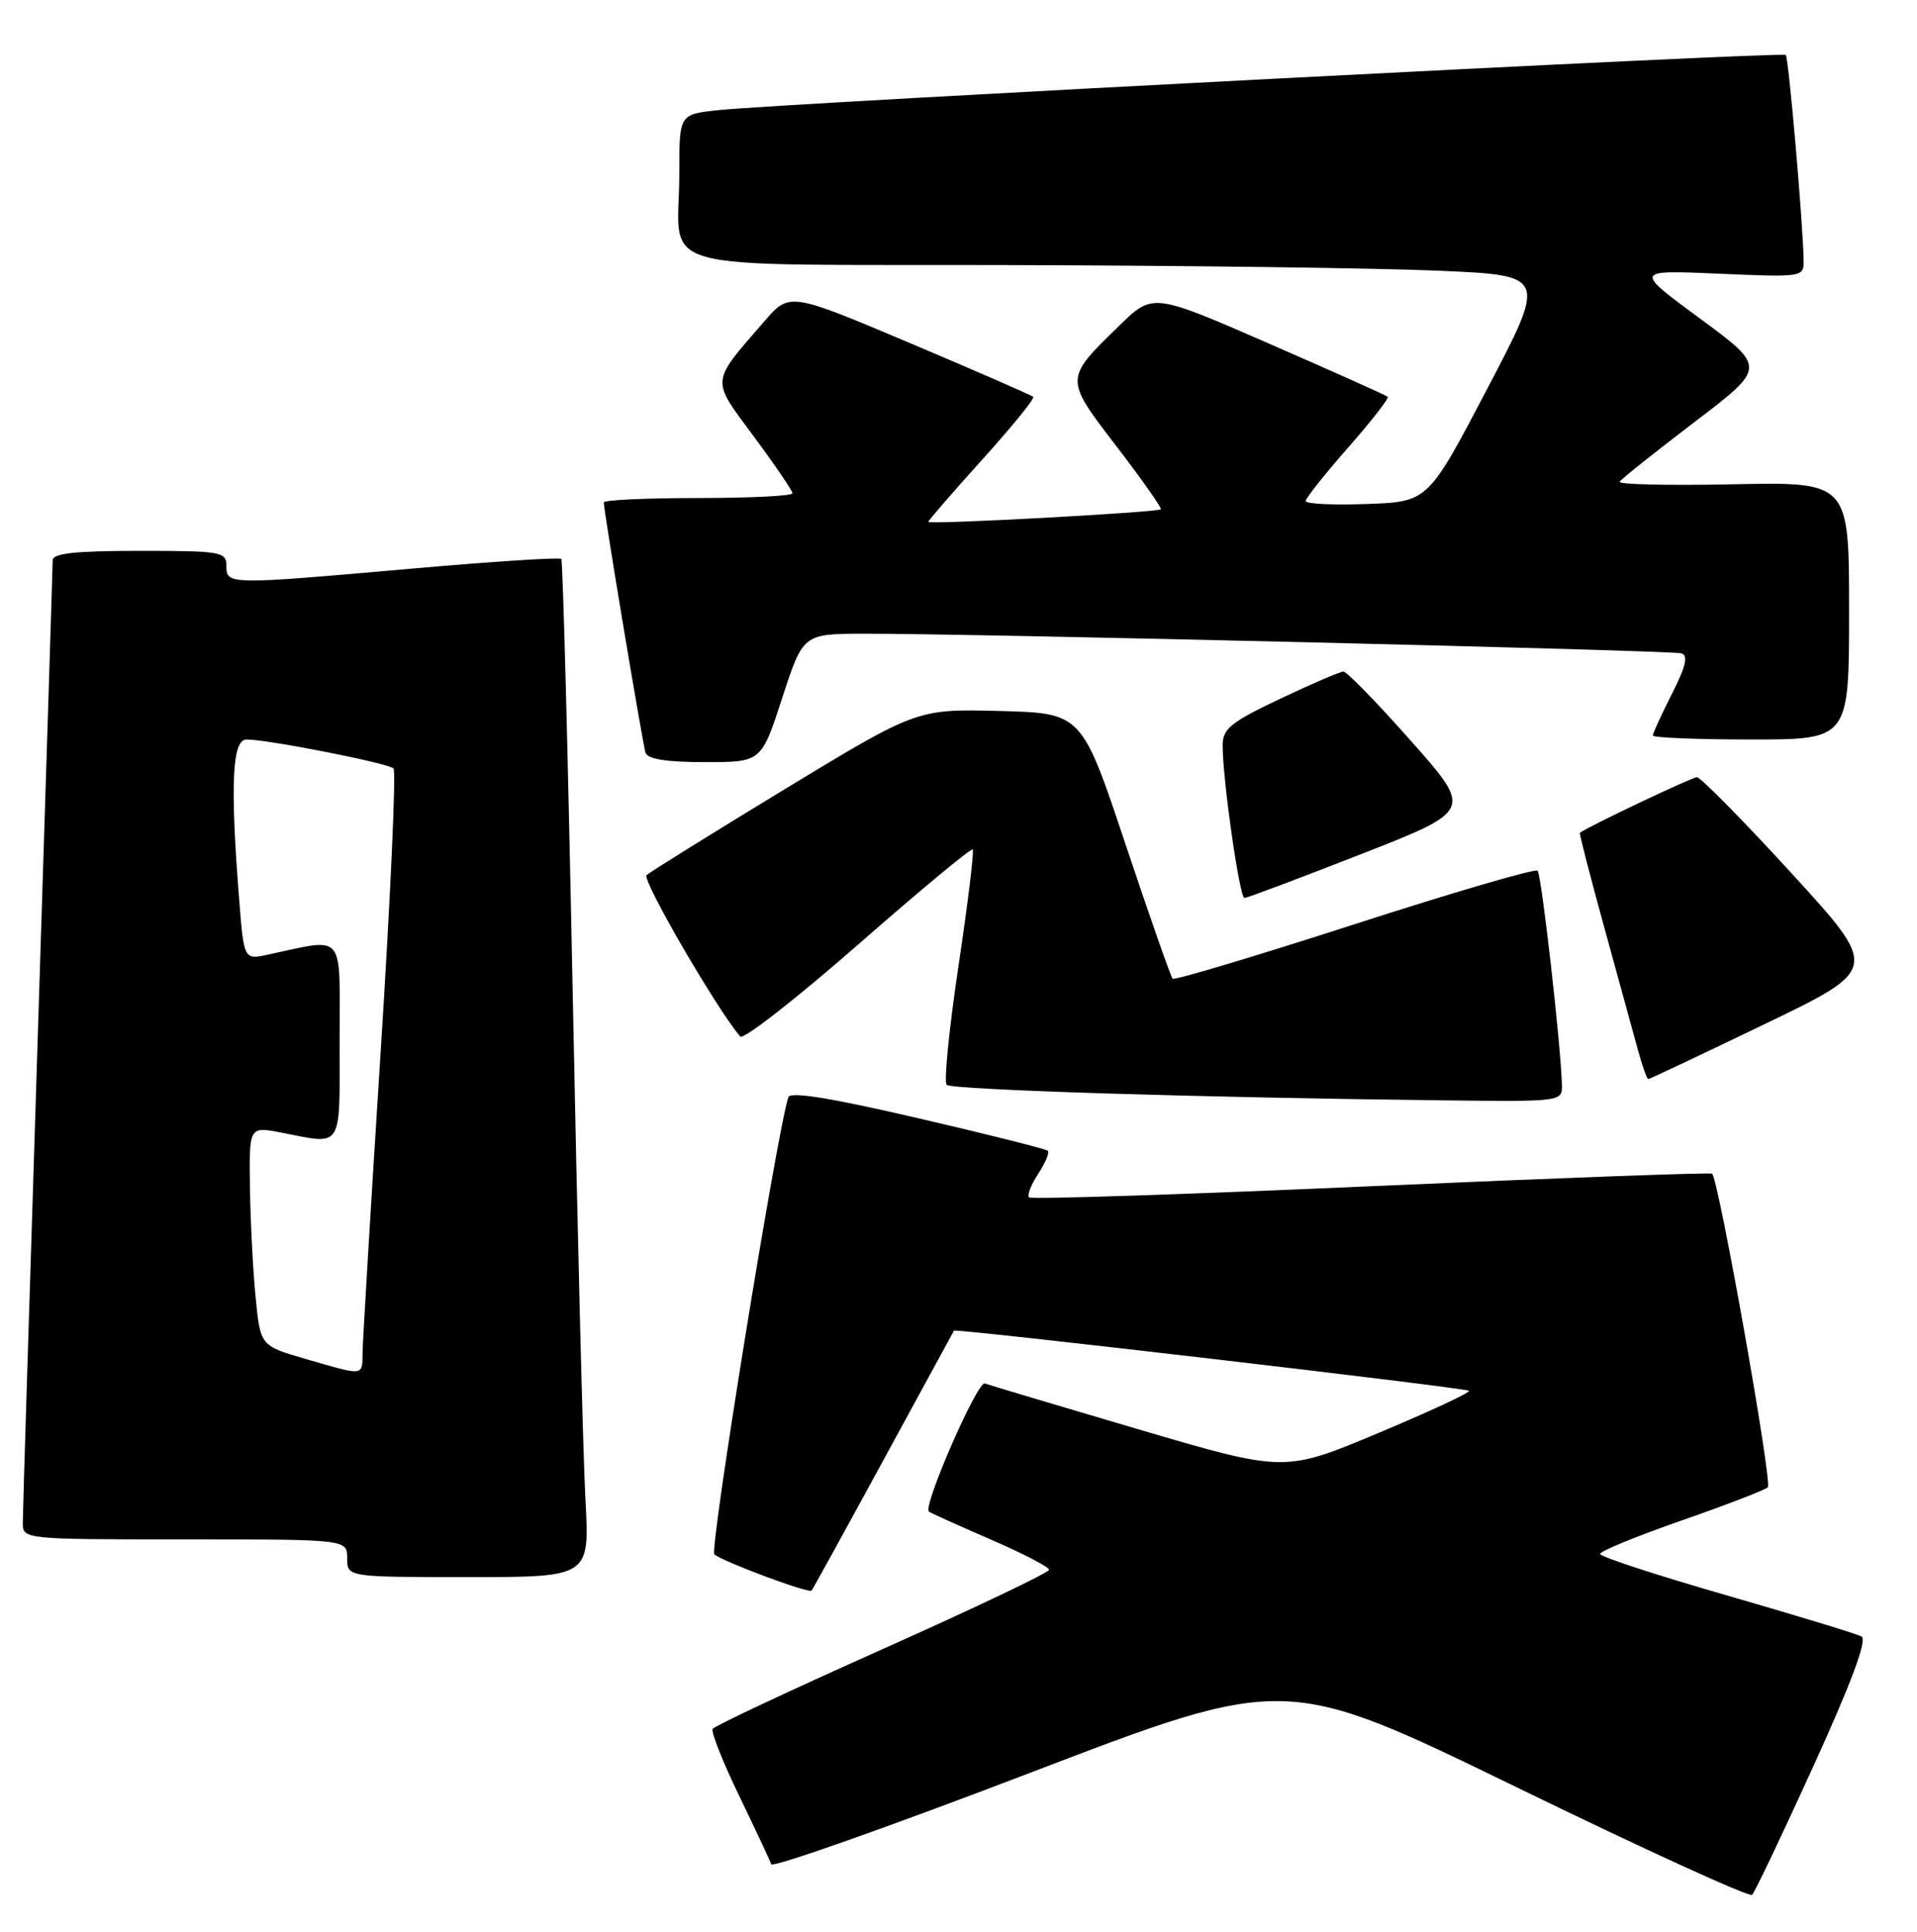 <?xml version="1.0" encoding="UTF-8" standalone="no"?>
<!DOCTYPE svg PUBLIC "-//W3C//DTD SVG 1.1//EN" "http://www.w3.org/Graphics/SVG/1.1/DTD/svg11.dtd" >
<svg xmlns="http://www.w3.org/2000/svg" xmlns:xlink="http://www.w3.org/1999/xlink" version="1.1" viewBox="0 0 254 256">
 <g >
 <path fill="currentColor"
d=" M 240.30 234.00 C 245.36 222.87 247.43 217.29 246.65 216.87 C 246.02 216.52 237.96 214.07 228.75 211.41 C 219.54 208.76 212.00 206.29 212.00 205.93 C 212.00 205.57 216.84 203.58 222.75 201.52 C 228.66 199.46 233.83 197.47 234.23 197.10 C 234.87 196.52 227.74 156.37 226.85 155.54 C 226.66 155.36 206.33 156.11 181.68 157.20 C 157.03 158.29 136.63 158.96 136.35 158.68 C 136.07 158.40 136.61 157.00 137.56 155.56 C 138.50 154.12 139.08 152.74 138.84 152.51 C 138.61 152.27 130.86 150.32 121.62 148.18 C 110.30 145.54 104.71 144.63 104.46 145.39 C 102.98 149.78 93.98 205.37 94.65 205.98 C 95.67 206.91 107.15 211.19 107.53 210.79 C 107.68 210.63 111.96 202.85 117.05 193.50 C 122.14 184.15 126.35 176.43 126.40 176.34 C 126.59 176.02 194.25 183.92 194.64 184.31 C 194.86 184.53 189.45 187.05 182.62 189.91 C 170.20 195.12 170.20 195.12 150.85 189.42 C 140.21 186.28 131.05 183.55 130.49 183.34 C 129.51 182.98 122.23 199.65 123.08 200.32 C 123.31 200.51 126.99 202.16 131.25 204.01 C 135.51 205.85 139.00 207.66 139.00 208.03 C 139.00 208.40 129.07 213.13 116.93 218.55 C 104.80 223.97 94.67 228.72 94.43 229.12 C 94.19 229.51 95.77 233.50 97.94 237.99 C 100.11 242.48 102.02 246.56 102.19 247.05 C 102.36 247.55 117.77 242.10 136.43 234.96 C 170.36 221.96 170.36 221.96 200.93 236.84 C 217.74 245.03 231.79 251.45 232.15 251.11 C 232.50 250.78 236.17 243.07 240.30 234.00 Z  M 77.57 198.75 C 77.26 193.11 76.50 162.85 75.88 131.50 C 75.26 100.15 74.58 74.31 74.37 74.07 C 74.15 73.84 65.32 74.41 54.74 75.34 C 30.19 77.51 30.00 77.51 30.00 75.00 C 30.00 73.12 29.33 73.00 18.50 73.00 C 9.98 73.00 7.00 73.32 6.98 74.25 C 6.98 74.94 6.08 103.40 5.00 137.50 C 3.92 171.60 3.02 200.51 3.02 201.75 C 3.00 204.00 3.00 204.00 24.50 204.00 C 46.00 204.00 46.00 204.00 46.00 206.50 C 46.00 209.00 46.00 209.00 62.07 209.00 C 78.13 209.00 78.13 209.00 77.57 198.75 Z  M 206.95 143.75 C 206.82 138.58 204.25 115.92 203.73 115.39 C 203.41 115.08 192.50 118.27 179.48 122.48 C 166.45 126.69 155.60 129.94 155.37 129.70 C 155.13 129.46 152.33 121.45 149.13 111.89 C 143.33 94.50 143.33 94.50 132.41 94.22 C 121.50 93.95 121.50 93.95 104.00 104.57 C 94.38 110.42 86.13 115.55 85.67 115.98 C 85.02 116.59 94.96 133.72 98.08 137.36 C 98.48 137.83 105.49 132.36 113.66 125.21 C 121.82 118.06 128.67 112.37 128.88 112.57 C 129.09 112.76 128.24 119.71 127.00 128.00 C 125.76 136.29 125.05 143.38 125.43 143.76 C 126.09 144.43 159.14 145.46 191.25 145.82 C 206.98 146.00 207.00 146.00 206.95 143.75 Z  M 233.85 135.70 C 248.98 128.41 248.98 128.41 237.35 115.70 C 230.96 108.72 225.33 103.00 224.84 103.00 C 224.17 103.00 210.30 109.59 209.33 110.37 C 209.23 110.45 210.70 116.13 212.59 123.00 C 214.48 129.88 216.49 137.19 217.05 139.25 C 217.62 141.31 218.22 143.00 218.39 143.00 C 218.57 143.00 225.52 139.72 233.85 135.70 Z  M 180.32 113.20 C 195.12 107.41 195.12 107.41 186.96 98.20 C 182.48 93.14 178.45 89.00 178.01 89.00 C 177.57 89.00 173.79 90.62 169.60 92.61 C 163.04 95.73 162.00 96.57 162.00 98.79 C 162.00 103.33 164.24 119.00 164.89 119.00 C 165.23 119.00 172.18 116.39 180.32 113.20 Z  M 103.64 92.50 C 106.41 84.00 106.41 84.00 114.46 83.98 C 128.41 83.95 221.44 86.18 222.78 86.58 C 223.71 86.86 223.38 88.30 221.53 91.95 C 220.14 94.69 219.00 97.17 219.00 97.47 C 219.00 97.76 224.85 98.00 232.00 98.00 C 245.00 98.00 245.00 98.00 245.00 80.93 C 245.00 63.86 245.00 63.86 229.59 64.18 C 221.12 64.36 214.37 64.20 214.60 63.84 C 214.82 63.47 219.29 59.92 224.52 55.93 C 234.03 48.69 234.03 48.69 225.27 42.23 C 216.50 35.78 216.50 35.78 227.75 36.27 C 238.72 36.75 239.00 36.71 238.98 34.63 C 238.93 29.95 237.00 7.67 236.61 7.28 C 236.16 6.83 103.96 13.67 95.25 14.59 C 90.00 15.14 90.00 15.14 90.01 22.82 C 90.04 36.47 84.73 34.98 133.87 35.13 C 157.31 35.19 182.90 35.53 190.72 35.88 C 204.93 36.50 204.93 36.50 197.07 51.50 C 189.21 66.50 189.21 66.50 181.11 66.79 C 176.65 66.95 173.00 66.78 173.00 66.40 C 173.00 66.03 175.53 62.84 178.62 59.32 C 181.72 55.79 184.08 52.76 183.87 52.58 C 183.67 52.39 176.58 49.22 168.13 45.53 C 152.75 38.82 152.75 38.82 148.30 43.16 C 141.00 50.27 141.01 50.11 147.97 59.20 C 151.35 63.61 153.97 67.34 153.81 67.49 C 153.34 67.91 123.00 69.55 123.00 69.16 C 123.00 68.97 126.22 65.26 130.15 60.90 C 134.09 56.54 137.13 52.80 136.90 52.59 C 136.68 52.38 129.32 49.17 120.56 45.46 C 104.61 38.72 104.61 38.72 101.25 42.61 C 94.09 50.88 94.16 50.12 99.89 57.86 C 102.70 61.65 105.00 65.03 105.00 65.37 C 105.00 65.72 99.38 66.00 92.50 66.00 C 85.62 66.00 80.00 66.26 80.00 66.58 C 80.00 67.73 85.14 98.52 85.53 99.75 C 85.81 100.60 88.31 101.00 93.41 101.00 C 100.88 101.00 100.88 101.00 103.64 92.50 Z  M 40.50 180.09 C 34.50 178.35 34.50 178.35 33.87 171.92 C 33.52 168.39 33.18 161.85 33.12 157.38 C 33.00 149.27 33.00 149.27 37.25 150.09 C 45.54 151.70 45.00 152.55 45.00 137.87 C 45.00 123.25 45.89 124.30 35.41 126.53 C 32.31 127.19 32.31 127.19 31.66 118.84 C 30.49 103.81 30.77 98.00 32.67 98.00 C 35.53 98.00 51.47 101.14 52.14 101.84 C 52.50 102.20 51.73 119.15 50.43 139.50 C 49.13 159.85 48.06 177.74 48.04 179.25 C 47.99 182.41 48.35 182.37 40.50 180.09 Z "/>
</g>
</svg>